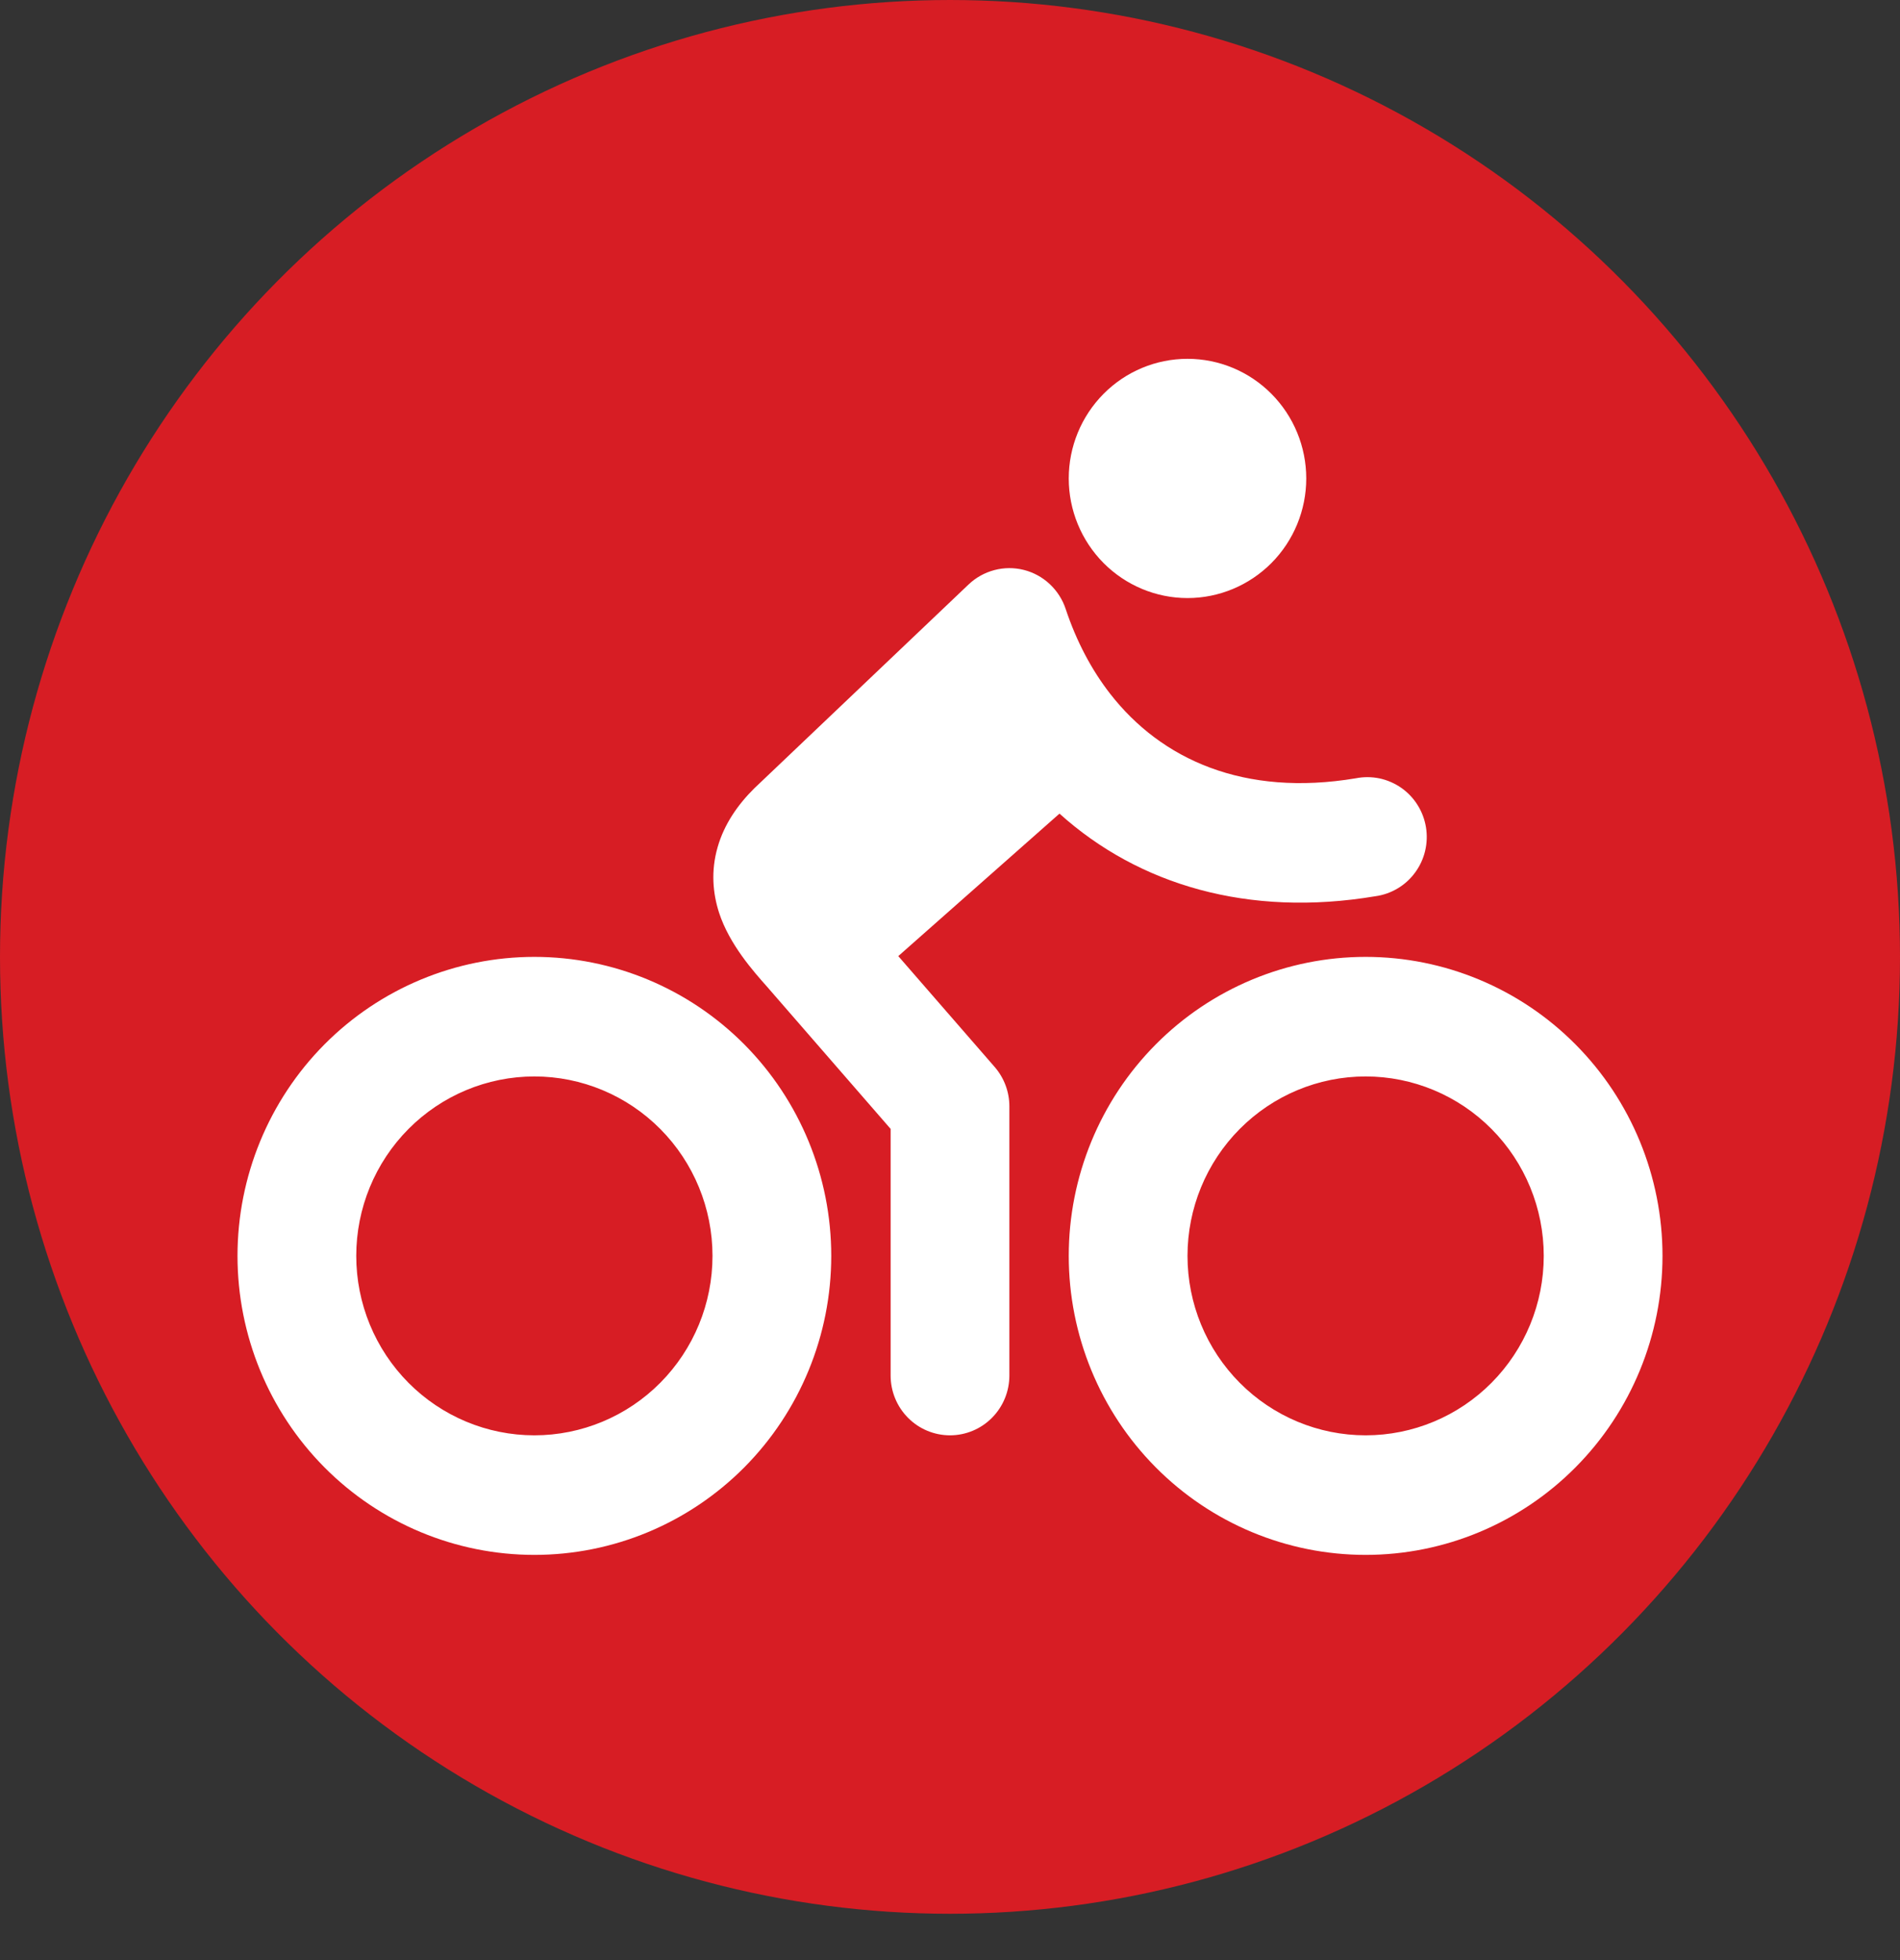 <svg width="32" height="33" viewBox="0 0 32 33" fill="none" xmlns="http://www.w3.org/2000/svg">
<rect x="0" y="0" width="32" height="33" fill="#333333" stroke="none"/>
<ellipse cx="16" cy="16.11" rx="16" ry="16.11" fill="#D71D24"/>
<path fill-rule="evenodd" clip-rule="evenodd" d="M20 10.069C20.53 10.069 21.039 9.856 21.414 9.479C21.789 9.101 22 8.589 22 8.055C22 7.521 21.789 7.009 21.414 6.631C21.039 6.253 20.53 6.041 20 6.041C19.47 6.041 18.961 6.253 18.586 6.631C18.211 7.009 18 7.521 18 8.055C18 8.589 18.211 9.101 18.586 9.479C18.961 9.856 19.47 10.069 20 10.069ZM17.243 9.595C17.406 9.636 17.556 9.718 17.679 9.833C17.802 9.948 17.895 10.092 17.948 10.252C18.13 10.799 18.384 11.277 18.697 11.68C19.559 12.787 20.95 13.419 22.836 13.103C22.967 13.077 23.102 13.078 23.234 13.105C23.365 13.133 23.489 13.187 23.599 13.263C23.709 13.34 23.803 13.438 23.874 13.552C23.946 13.666 23.994 13.793 24.016 13.926C24.038 14.059 24.033 14.195 24.002 14.326C23.971 14.457 23.914 14.58 23.834 14.689C23.755 14.797 23.655 14.889 23.54 14.957C23.424 15.026 23.297 15.071 23.164 15.089C21.028 15.447 19.179 14.9 17.844 13.698L15.129 16.097L16.752 17.963C16.912 18.147 17 18.383 17 18.627V23.158C17 23.425 16.895 23.681 16.707 23.87C16.52 24.059 16.265 24.165 16 24.165C15.735 24.165 15.48 24.059 15.293 23.87C15.105 23.681 15 23.425 15 23.158V19.006L12.969 16.67L12.925 16.619C12.685 16.35 12.285 15.899 12.111 15.368C12.005 15.04 11.971 14.663 12.086 14.264C12.196 13.878 12.424 13.549 12.706 13.27L12.72 13.257L16.313 9.84C16.435 9.724 16.584 9.641 16.747 9.598C16.909 9.555 17.08 9.554 17.243 9.595ZM6 21.144C6 20.343 6.316 19.575 6.879 19.008C7.441 18.442 8.204 18.123 9 18.123C9.796 18.123 10.559 18.442 11.121 19.008C11.684 19.575 12 20.343 12 21.144C12 21.945 11.684 22.713 11.121 23.28C10.559 23.846 9.796 24.165 9 24.165C8.204 24.165 7.441 23.846 6.879 23.28C6.316 22.713 6 21.945 6 21.144ZM9 16.11C7.674 16.11 6.402 16.64 5.464 17.584C4.527 18.528 4 19.809 4 21.144C4 22.479 4.527 23.76 5.464 24.704C6.402 25.648 7.674 26.178 9 26.178C10.326 26.178 11.598 25.648 12.536 24.704C13.473 23.76 14 22.479 14 21.144C14 19.809 13.473 18.528 12.536 17.584C11.598 16.64 10.326 16.11 9 16.11ZM20 21.144C20 20.343 20.316 19.575 20.879 19.008C21.441 18.442 22.204 18.123 23 18.123C23.796 18.123 24.559 18.442 25.121 19.008C25.684 19.575 26 20.343 26 21.144C26 21.945 25.684 22.713 25.121 23.28C24.559 23.846 23.796 24.165 23 24.165C22.204 24.165 21.441 23.846 20.879 23.28C20.316 22.713 20 21.945 20 21.144ZM23 16.11C21.674 16.11 20.402 16.64 19.465 17.584C18.527 18.528 18 19.809 18 21.144C18 22.479 18.527 23.76 19.465 24.704C20.402 25.648 21.674 26.178 23 26.178C24.326 26.178 25.598 25.648 26.535 24.704C27.473 23.76 28 22.479 28 21.144C28 19.809 27.473 18.528 26.535 17.584C25.598 16.64 24.326 16.11 23 16.11Z" fill="white"/>
</svg>
